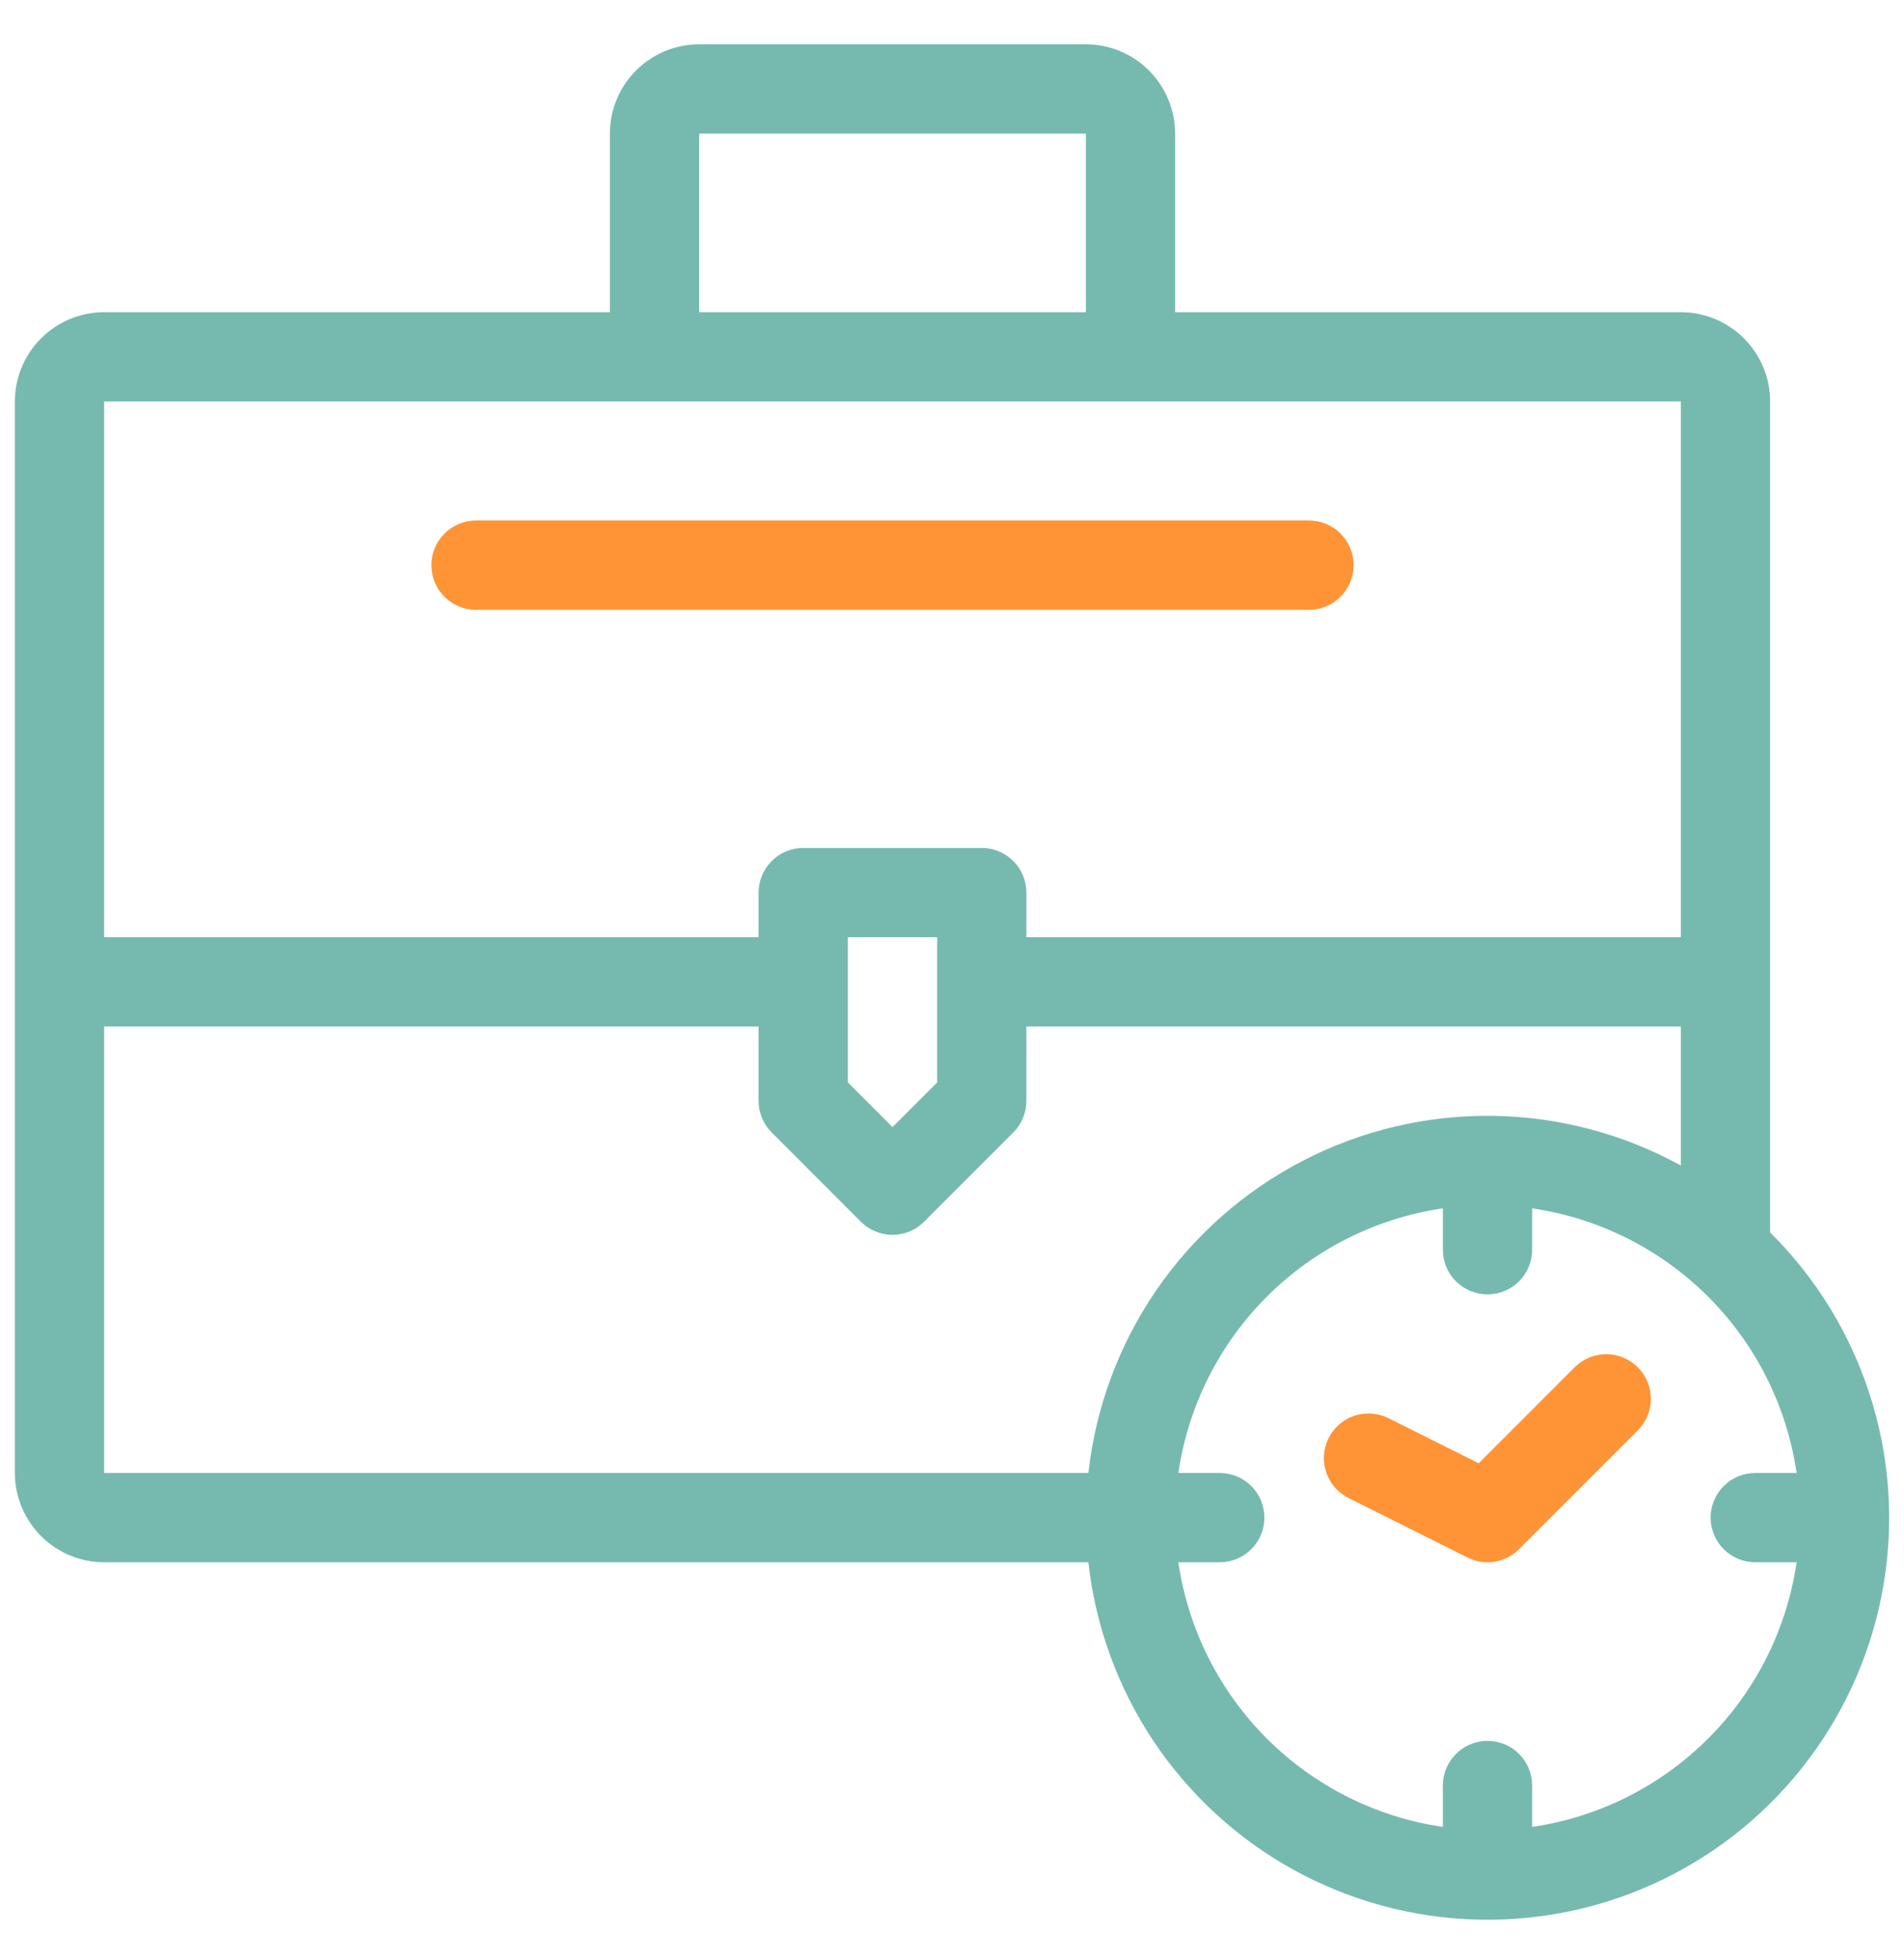 <svg xmlns="http://www.w3.org/2000/svg" width="35" height="36" viewBox="0 0 35 36" fill="none"><g clip-path="url(#clip0_454_1424)"><path d="M24.062 11.205C24.28 11.205 24.489 11.118 24.642 10.964C24.796 10.81 24.883 10.602 24.883 10.384C24.883 10.167 24.796 9.958 24.642 9.804C24.489 9.65 24.28 9.564 24.062 9.564H8.75C8.532 9.564 8.324 9.65 8.17 9.804C8.016 9.958 7.93 10.167 7.93 10.384C7.93 10.602 8.016 10.81 8.17 10.964C8.324 11.118 8.532 11.205 8.75 11.205H24.062Z" fill="#FE9435"></path><path d="M32.539 22.644V7.376C32.539 6.941 32.366 6.524 32.058 6.217C31.75 5.909 31.333 5.736 30.898 5.736H21.602V2.455C21.601 2.02 21.428 1.603 21.12 1.295C20.813 0.987 20.396 0.814 19.961 0.814H12.852C12.417 0.814 12 0.987 11.692 1.295C11.384 1.603 11.211 2.02 11.211 2.455V5.736H1.914C1.479 5.736 1.062 5.909 0.755 6.217C0.447 6.524 0.274 6.941 0.273 7.376V27.064C0.274 27.499 0.447 27.916 0.755 28.224C1.062 28.531 1.479 28.704 1.914 28.705H20.007C20.137 29.878 20.547 31.004 21.202 31.987C21.858 32.969 22.739 33.781 23.773 34.352C24.807 34.923 25.963 35.238 27.143 35.27C28.324 35.303 29.495 35.051 30.559 34.537C31.622 34.023 32.546 33.261 33.254 32.315C33.962 31.37 34.433 30.268 34.627 29.103C34.821 27.938 34.733 26.743 34.369 25.619C34.006 24.495 33.378 23.475 32.539 22.644ZM12.852 2.455H19.961V5.736H12.852V2.455ZM1.914 7.376H30.898V17.22H18.867V16.4C18.867 16.182 18.781 15.974 18.627 15.82C18.473 15.666 18.264 15.58 18.047 15.58H14.766C14.548 15.58 14.339 15.666 14.186 15.82C14.032 15.974 13.945 16.182 13.945 16.4V17.22H1.914V7.376ZM15.586 17.22H17.227V19.888L16.406 20.709L15.586 19.888V17.22ZM1.914 18.861H13.945V20.228C13.945 20.446 14.032 20.654 14.186 20.808L15.826 22.449C15.98 22.602 16.189 22.689 16.406 22.689C16.624 22.689 16.832 22.602 16.986 22.449L18.627 20.808C18.781 20.654 18.867 20.446 18.867 20.228V18.861H30.898V21.415C29.835 20.831 28.645 20.517 27.432 20.502C26.219 20.487 25.021 20.771 23.944 21.33C22.867 21.889 21.944 22.704 21.257 23.704C20.571 24.704 20.141 25.858 20.007 27.064H1.914V18.861ZM28.164 33.567V32.806C28.164 32.589 28.078 32.38 27.924 32.226C27.77 32.072 27.561 31.986 27.344 31.986C27.126 31.986 26.918 32.072 26.764 32.226C26.61 32.38 26.523 32.589 26.523 32.806V33.567C25.297 33.388 24.162 32.818 23.286 31.942C22.41 31.066 21.84 29.93 21.661 28.705H22.422C22.639 28.705 22.848 28.618 23.002 28.464C23.156 28.311 23.242 28.102 23.242 27.884C23.242 27.667 23.156 27.458 23.002 27.304C22.848 27.15 22.639 27.064 22.422 27.064H21.661C21.84 25.838 22.41 24.703 23.286 23.826C24.162 22.951 25.297 22.381 26.523 22.202V22.962C26.523 23.18 26.61 23.389 26.764 23.543C26.918 23.696 27.126 23.783 27.344 23.783C27.561 23.783 27.77 23.696 27.924 23.543C28.078 23.389 28.164 23.18 28.164 22.962V22.202C29.39 22.381 30.525 22.951 31.401 23.826C32.278 24.703 32.847 25.838 33.026 27.064H32.266C32.048 27.064 31.839 27.15 31.686 27.304C31.532 27.458 31.445 27.667 31.445 27.884C31.445 28.102 31.532 28.311 31.686 28.464C31.839 28.618 32.048 28.705 32.266 28.705H33.026C32.847 29.93 32.278 31.066 31.401 31.942C30.525 32.818 29.39 33.388 28.164 33.567Z" fill="#76BAAF"></path><path d="M28.951 25.117L27.182 26.886L25.523 26.057C25.328 25.96 25.103 25.944 24.897 26.012C24.691 26.081 24.52 26.229 24.423 26.424C24.325 26.618 24.309 26.844 24.378 27.05C24.447 27.256 24.595 27.427 24.789 27.524L26.977 28.618C27.131 28.695 27.305 28.722 27.475 28.694C27.645 28.666 27.802 28.586 27.924 28.464L30.111 26.277C30.263 26.123 30.348 25.915 30.347 25.698C30.346 25.482 30.26 25.275 30.107 25.122C29.953 24.968 29.746 24.882 29.53 24.881C29.314 24.88 29.105 24.965 28.951 25.117V25.117Z" fill="#FE9435"></path></g><defs><clipPath id="clip0_454_1424"><rect width="35" height="35" fill="white" transform="translate(0 0.541)"></rect></clipPath></defs></svg>